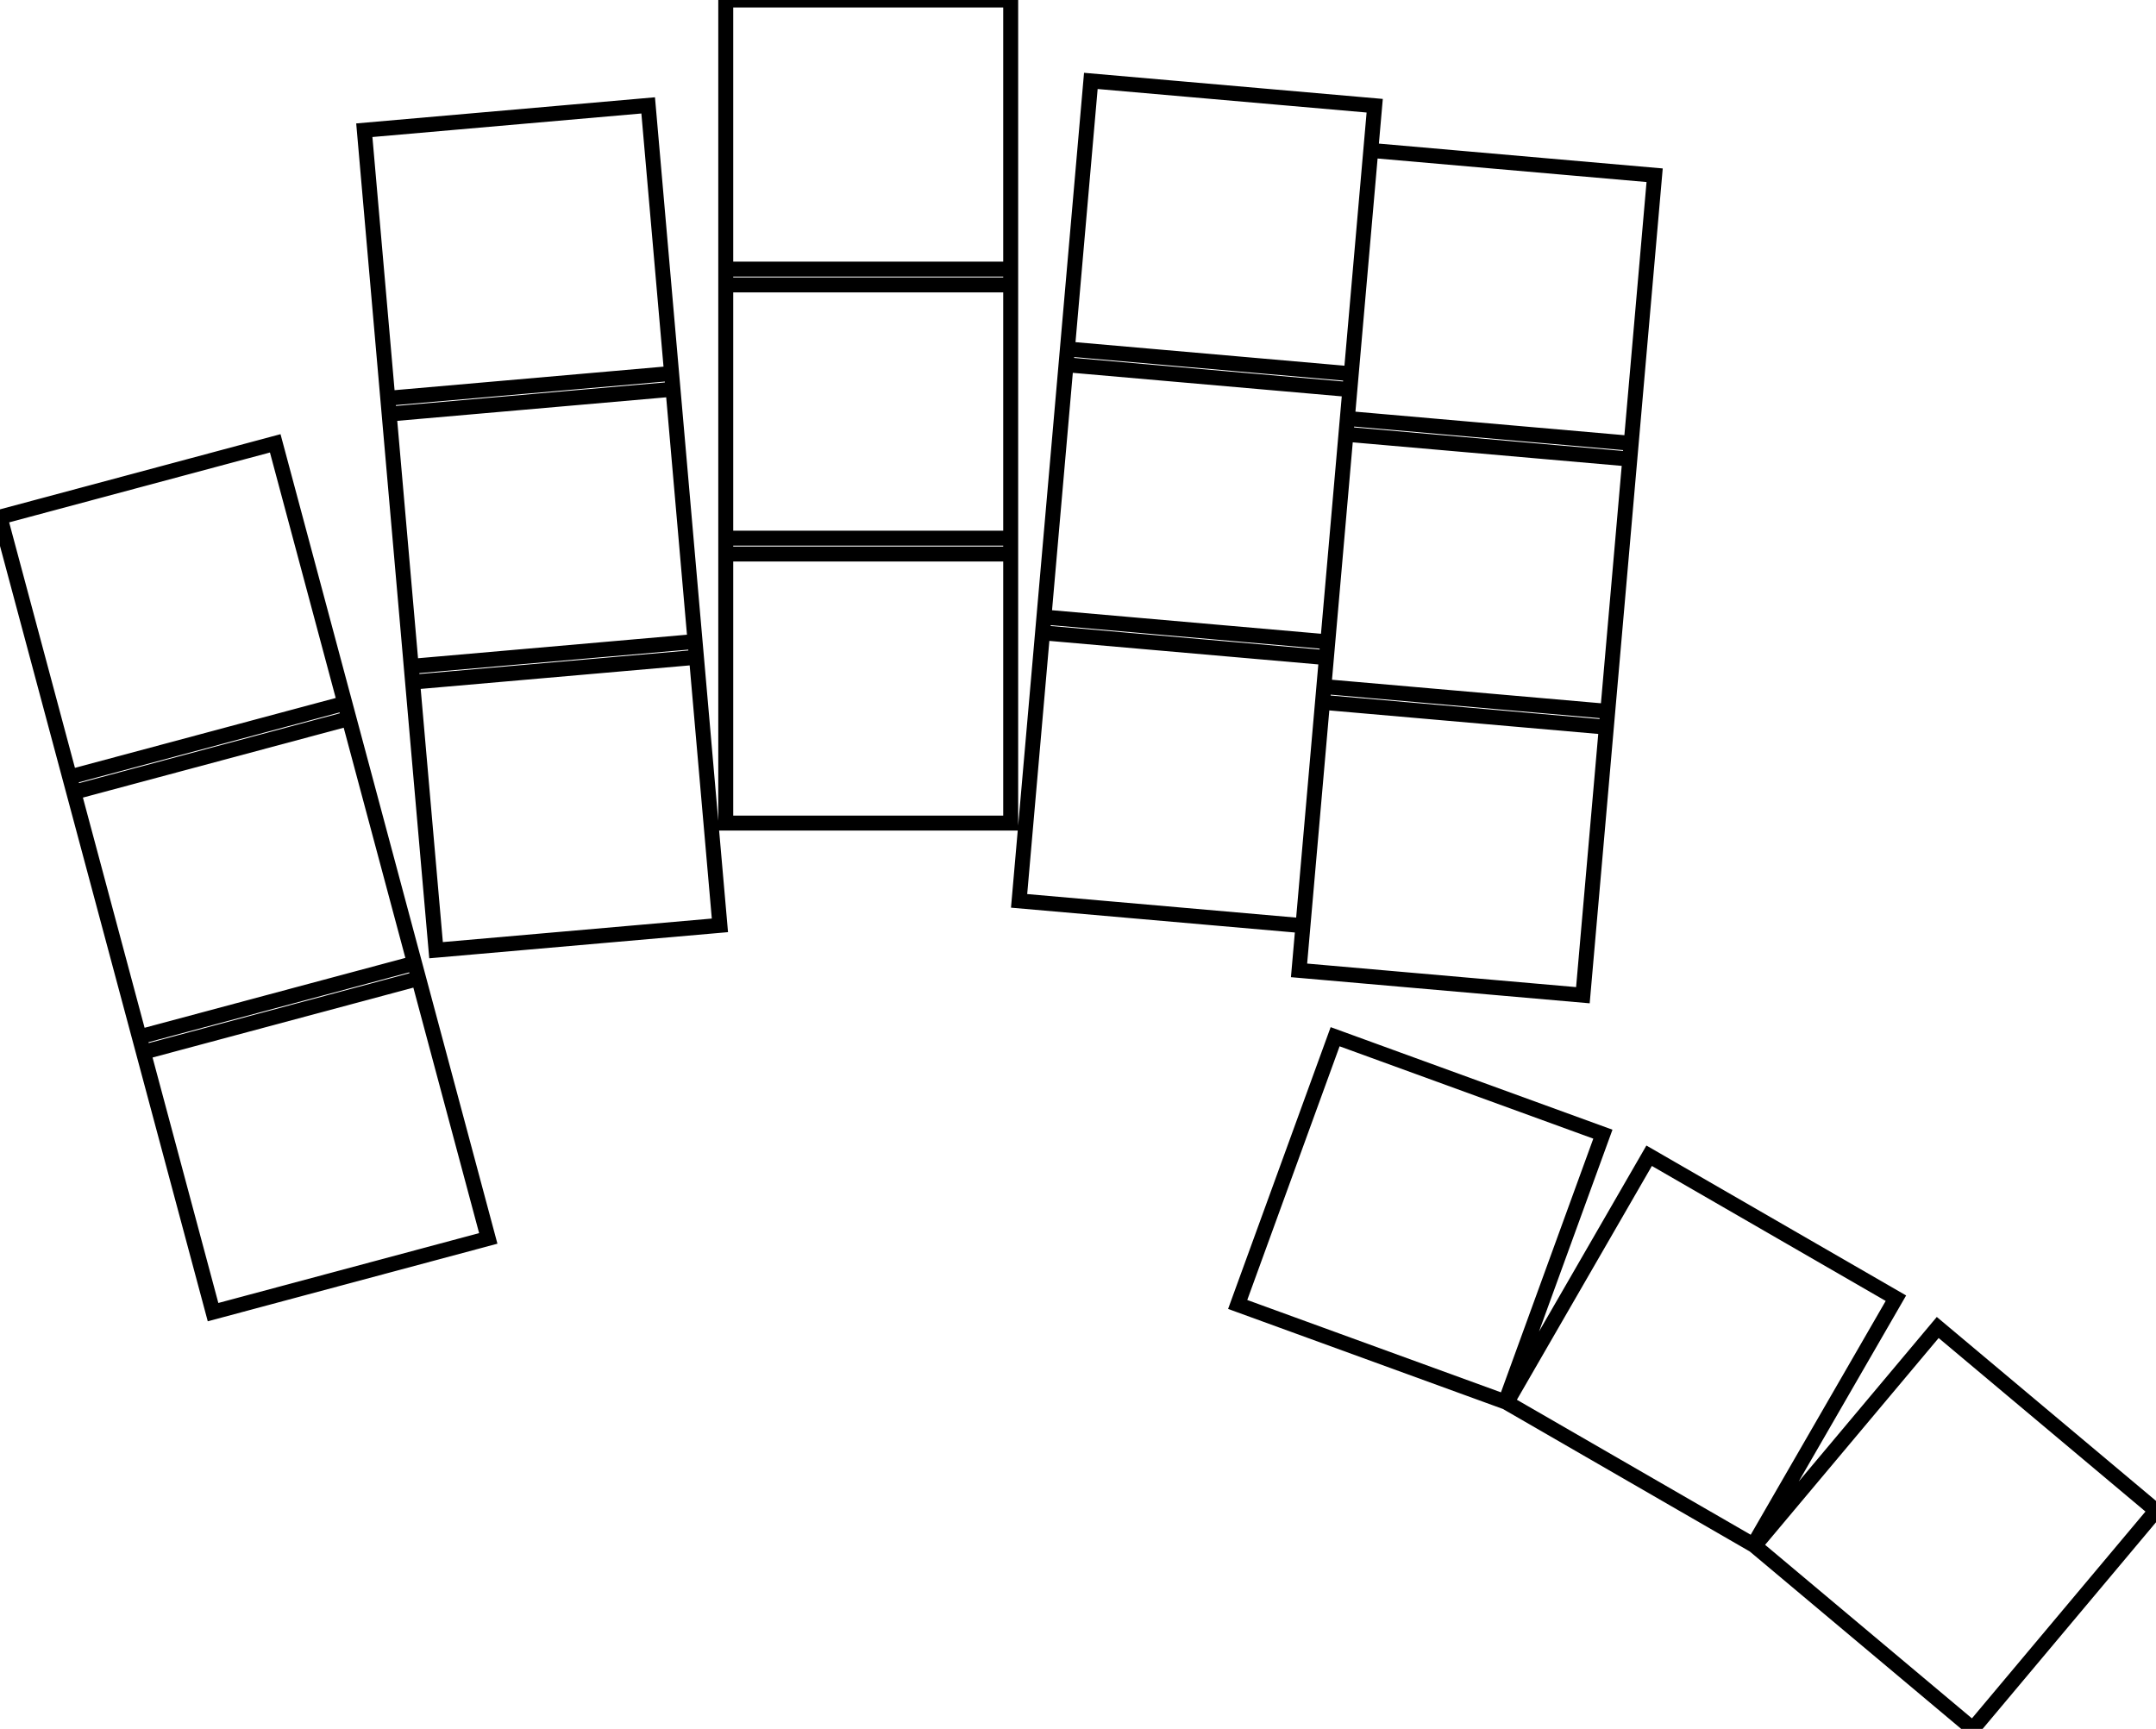 <svg width="136.198mm" height="109.224mm" viewBox="0 0 136.198 109.224" xmlns="http://www.w3.org/2000/svg"><g id="svgGroup" stroke-linecap="round" fill-rule="evenodd" font-size="9pt" stroke="#000" stroke-width="0.25mm" fill="none" style="stroke:#000;stroke-width:0.25mm;fill:none"><path d="M 25.977 42.097 L 43.909 40.528 L 45.478 58.46 L 27.546 60.029 L 25.977 42.097 Z M 24.496 25.162 L 42.427 23.593 L 43.996 41.525 L 26.065 43.093 L 24.496 25.162 Z M 23.014 8.227 L 40.946 6.658 L 42.514 24.589 L 24.583 26.158 L 23.014 8.227 Z M 65.947 38.981 L 83.879 40.55 L 82.31 58.482 L 64.378 56.913 L 65.947 38.981 Z M 68.91 5.111 L 86.842 6.679 L 85.273 24.611 L 67.342 23.042 L 68.91 5.111 Z M 83.632 43.373 L 101.563 44.941 L 99.994 62.873 L 82.063 61.304 L 83.632 43.373 Z M 85.113 26.437 L 103.045 28.006 L 101.476 45.938 L 83.545 44.369 L 85.113 26.437 Z M 86.595 9.502 L 104.526 11.071 L 102.958 29.002 L 85.026 27.433 L 86.595 9.502 Z M 67.429 22.046 L 85.36 23.615 L 83.791 41.546 L 65.86 39.977 L 67.429 22.046 Z M 122.409 83.865 L 136.198 95.435 L 124.628 109.224 L 110.839 97.654 L 122.409 83.865 Z M 84.342 65.496 L 101.257 71.652 L 95.1 88.567 L 78.186 82.41 L 84.342 65.496 Z M 45.847 34 L 63.847 34 L 63.847 52 L 45.847 52 L 45.847 34 Z M 45.847 17 L 63.847 17 L 63.847 35 L 45.847 35 L 45.847 17 Z M 45.847 0 L 63.847 0 L 63.847 18 L 45.847 18 L 45.847 0 Z M 104.179 73.015 L 119.768 82.015 L 110.768 97.604 L 95.179 88.604 L 104.179 73.015 Z M 8.8 65.509 L 26.187 60.85 L 30.845 78.237 L 13.459 82.895 L 8.8 65.509 Z M 4.4 49.088 L 21.787 44.429 L 26.445 61.816 L 9.059 66.475 L 4.4 49.088 Z M 0 32.667 L 17.387 28.008 L 22.045 45.395 L 4.659 50.054 L 0 32.667 Z" vector-effect="non-scaling-stroke"/></g></svg>